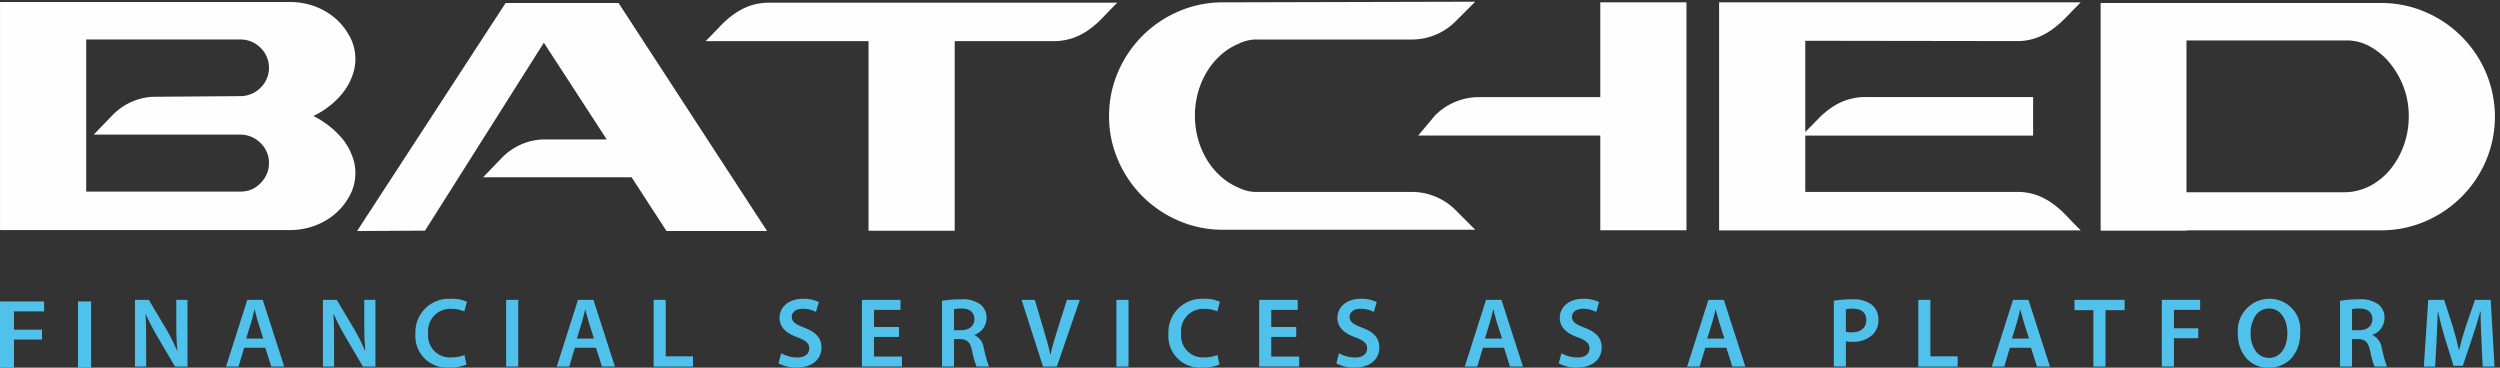<svg id="Batched_logo_Copy" data-name="Batched_logo Copy" xmlns="http://www.w3.org/2000/svg" xmlns:xlink="http://www.w3.org/1999/xlink" width="170" height="25" viewBox="0 0 170 25">
  <rect x="0" y="0" width="170" height="25" fill="#333333" stroke="none"/>
  <defs>
    <clipPath id="clip-path">
      <path id="Clip_12" data-name="Clip 12" d="M0,24.884H169.654V0H0Z" fill="none"/>
    </clipPath>
  </defs>
  <g id="Group_42" data-name="Group 42" transform="translate(0 0.116)">
    <path id="Fill_1" data-name="Fill 1" d="M0,0V4.5H.949V2.588H2.857V1.916H.949V.676H3V0Z" transform="translate(0 20.384)" fill="#50c1eb"/>
    <path id="Fill_2" data-name="Fill 2" d="M.608,4.5H1.5V0H.608Z" transform="translate(4.696 20.384)" fill="#50c1eb"/>
    <g id="Group_41" data-name="Group 41">
      <path id="Fill_3" data-name="Fill 3" d="M0,4.537V0H.941L2.1,1.948a12.747,12.747,0,0,1,.767,1.52l.017,0c-.058-.6-.075-1.188-.075-1.881V0h.762V4.537H2.723l-1.176-2A15.565,15.565,0,0,1,.738.975l-.019,0c.032.59.043,1.189.043,1.934V4.537Z" transform="translate(9.178 20.274)" fill="#50c1eb"/>
      <path id="Fill_5" data-name="Fill 5" d="M.851,4.537H0L1.446,0H2.495L3.958,4.536H3.075L2.668,3.254H1.236L.851,4.537ZM1.931.657,1.887.841c-.053.225-.107.457-.169.665L1.37,2.628H2.531L2.175,1.509C2.111,1.3,2.054,1.076,2,.861l-.053-.2Z" transform="translate(15.37 20.274)" fill="#50c1eb"/>
      <path id="Fill_7" data-name="Fill 7" d="M0,4.537V0H.941L2.1,1.948a12.543,12.543,0,0,1,.767,1.52l.017,0c-.058-.6-.073-1.188-.073-1.881V0h.76V4.537H2.721l-1.176-2A15.552,15.552,0,0,1,.738.975l-.021,0C.749,1.57.76,2.168.76,2.913V4.537Z" transform="translate(21.959 20.274)" fill="#50c1eb"/>
      <path id="Fill_9" data-name="Fill 9" d="M3.469,4.473a2.9,2.9,0,0,1-1.169.2A2.135,2.135,0,0,1,0,2.393,2.277,2.277,0,0,1,2.412,0,2.516,2.516,0,0,1,3.5.2L3.325.861A2.154,2.154,0,0,0,2.446.683,1.506,1.506,0,0,0,.867,2.352,1.479,1.479,0,0,0,2.435,3.985a2.372,2.372,0,0,0,.9-.164Z" transform="translate(28.249 20.202)" fill="#50c1eb"/>
      <path id="Clip_12-2" data-name="Clip 12" d="M0,24.884H169.654V0H0Z" fill="none"/>
      <g id="Group_41-2" data-name="Group 41" clip-path="url(#clip-path)">
        <path id="Fill_11" data-name="Fill 11" d="M.558,4.537h.824V0H.558Z" transform="translate(33.86 20.274)" fill="#50c1eb"/>
        <path id="Fill_13" data-name="Fill 13" d="M.85,4.537H0L1.446,0H2.495L3.957,4.536H3.075L2.666,3.254H1.236L.85,4.537ZM1.931.657,1.893.818c-.052.221-.111.472-.176.688L1.37,2.628H2.531L2.175,1.509c-.072-.236-.138-.495-.2-.722L1.946.657Z" transform="translate(37.858 20.274)" fill="#50c1eb"/>
        <path id="Fill_14" data-name="Fill 14" d="M0,0H.824V3.842H2.677v.7H0Z" transform="translate(44.446 20.273)" fill="#50c1eb"/>
        <path id="Fill_15" data-name="Fill 15" d="M.182,3.705a2.278,2.278,0,0,0,1.089.288c.525,0,.82-.248.82-.619,0-.342-.228-.543-.8-.752C.549,2.356.072,1.953.072,1.3.072.56.69,0,1.667,0A2.364,2.364,0,0,1,2.746.226l-.2.668a1.94,1.94,0,0,0-.9-.215c-.522,0-.745.28-.745.546,0,.349.261.512.862.743.784.3,1.158.7,1.158,1.348,0,.73-.545,1.363-1.708,1.363A2.6,2.6,0,0,1,0,4.391Z" transform="translate(52.938 20.201)" fill="#50c1eb"/>
        <path id="Fill_16" data-name="Fill 16" d="M2.521,2.524H.822V3.855h1.9v.681H0V0H2.622V.683H.822V1.848h1.7Z" transform="translate(58.611 20.273)" fill="#50c1eb"/>
        <path id="Fill_17" data-name="Fill 17" d="M.817,4.572H0V.1A7.548,7.548,0,0,1,1.248,0,2.062,2.062,0,0,1,2.638.365a1.141,1.141,0,0,1,.388.91A1.2,1.2,0,0,1,2.207,2.41v.019a1.137,1.137,0,0,1,.629.877l.056.224a7.361,7.361,0,0,0,.3,1.039H2.345a6.04,6.04,0,0,1-.3-1.07c-.128-.583-.332-.783-.811-.795H.817V4.571ZM1.328.625A2.308,2.308,0,0,0,.817.666V2.1H1.3c.548,0,.9-.293.9-.747S1.9.626,1.328.625Z" transform="translate(64.058 20.238)" fill="#50c1eb"/>
        <path id="Fill_18" data-name="Fill 18" d="M1.46,4.537,0,0H.9l.614,2.064c.174.571.323,1.1.441,1.651H1.97c.119-.535.282-1.088.457-1.64L3.085,0h.876L2.4,4.537Z" transform="translate(69.466 20.274)" fill="#50c1eb"/>
        <path id="Fill_19" data-name="Fill 19" d="M.558,4.537h.824V0H.558Z" transform="translate(75.358 20.274)" fill="#50c1eb"/>
        <path id="Fill_20" data-name="Fill 20" d="M3.469,4.473a2.9,2.9,0,0,1-1.169.2A2.135,2.135,0,0,1,0,2.393,2.277,2.277,0,0,1,2.412,0,2.509,2.509,0,0,1,3.5.2L3.325.861A2.154,2.154,0,0,0,2.446.683,1.506,1.506,0,0,0,.867,2.352,1.478,1.478,0,0,0,2.435,3.985a2.372,2.372,0,0,0,.9-.164Z" transform="translate(79.453 20.202)" fill="#50c1eb"/>
        <path id="Fill_21" data-name="Fill 21" d="M2.521,2.524H.822V3.855h1.9v.681H0V0H2.622V.683H.822V1.848h1.7Z" transform="translate(85.623 20.273)" fill="#50c1eb"/>
        <path id="Fill_22" data-name="Fill 22" d="M.182,3.705a2.278,2.278,0,0,0,1.089.288c.525,0,.82-.248.82-.619,0-.342-.228-.543-.8-.752C.549,2.356.073,1.953.073,1.3.073.56.69,0,1.667,0A2.364,2.364,0,0,1,2.746.226l-.2.668a1.94,1.94,0,0,0-.9-.215c-.522,0-.745.28-.745.546,0,.349.261.512.862.743.784.3,1.158.7,1.158,1.348,0,.73-.545,1.363-1.707,1.363A2.61,2.61,0,0,1,0,4.391Z" transform="translate(90.873 20.201)" fill="#50c1eb"/>
        <path id="Fill_23" data-name="Fill 23" d="M.85,4.537H0L1.446,0H2.495L3.957,4.536H3.075L2.668,3.254H1.236L.85,4.537ZM1.931.657,1.887.841c-.053.225-.107.457-.169.665L1.37,2.628H2.531L2.175,1.509C2.111,1.3,2.054,1.076,2,.861l-.053-.2Z" transform="translate(99.604 20.274)" fill="#50c1eb"/>
        <path id="Fill_24" data-name="Fill 24" d="M.182,3.705a2.278,2.278,0,0,0,1.089.288c.525,0,.82-.248.82-.619,0-.342-.228-.543-.8-.752C.549,2.356.072,1.953.072,1.3.072.56.69,0,1.667,0A2.364,2.364,0,0,1,2.746.226l-.2.668a1.94,1.94,0,0,0-.9-.215c-.522,0-.745.28-.745.546,0,.349.261.512.862.743.784.3,1.158.7,1.158,1.348,0,.73-.545,1.363-1.708,1.363A2.6,2.6,0,0,1,0,4.391Z" transform="translate(105.994 20.201)" fill="#50c1eb"/>
        <path id="Fill_25" data-name="Fill 25" d="M.85,4.537H0L1.446,0H2.495L3.957,4.536H3.074L2.666,3.254H1.236L.85,4.537ZM1.931.657C1.914.726,1.9.8,1.879.873c-.051.215-.1.435-.162.633L1.368,2.628H2.531L2.175,1.509c-.072-.236-.138-.495-.2-.722L1.946.657Z" transform="translate(114.725 20.274)" fill="#50c1eb"/>
        <path id="Fill_26" data-name="Fill 26" d="M.817,4.572H0V.094A7.441,7.441,0,0,1,1.26,0,2.021,2.021,0,0,1,2.588.371a1.284,1.284,0,0,1,.442,1A1.386,1.386,0,0,1,2.644,2.4a1.963,1.963,0,0,1-1.424.488,1.863,1.863,0,0,1-.4-.032V4.572ZM1.294.637a2.331,2.331,0,0,0-.477.04V2.209a1.631,1.631,0,0,0,.4.037c.62,0,.991-.314.991-.84C2.211.917,1.877.637,1.294.637Z" transform="translate(124.701 20.238)" fill="#50c1eb"/>
        <path id="Fill_27" data-name="Fill 27" d="M0,0H.825V3.842H2.677v.7H0Z" transform="translate(130.443 20.273)" fill="#50c1eb"/>
        <path id="Fill_28" data-name="Fill 28" d="M.85,4.537H0L1.446,0H2.495L3.957,4.536H3.074L2.666,3.254H1.236L.85,4.537ZM1.931.657C1.914.726,1.9.8,1.879.873c-.051.215-.1.435-.162.633L1.37,2.628H2.531L2.175,1.509c-.072-.236-.138-.495-.2-.722L1.946.657Z" transform="translate(135.44 20.274)" fill="#50c1eb"/>
        <path id="Fill_29" data-name="Fill 29" d="M1.287.7H0V0H3.41V.7H2.11V4.537H1.287Z" transform="translate(141.065 20.274)" fill="#50c1eb"/>
        <path id="Fill_30" data-name="Fill 30" d="M0,0H2.607V.681H.824V1.933H2.481V2.61H.824V4.537H0Z" transform="translate(147.002 20.273)" fill="#50c1eb"/>
        <path id="Fill_31" data-name="Fill 31" d="M2.079,4.686A1.952,1.952,0,0,1,.562,4.03,2.492,2.492,0,0,1,0,2.377,2.171,2.171,0,0,1,2.145,0,2.083,2.083,0,0,1,4.236,2.3a2.511,2.511,0,0,1-.613,1.765A2.061,2.061,0,0,1,2.079,4.686ZM2.123.663a1.093,1.093,0,0,0-.933.5,2.138,2.138,0,0,0-.321,1.2A2.04,2.04,0,0,0,1.2,3.538a1.1,1.1,0,0,0,.92.484c.746,0,1.247-.681,1.247-1.694C3.367,1.526,2.978.663,2.123.663Z" transform="translate(152.175 20.199)" fill="#50c1eb"/>
        <path id="Fill_32" data-name="Fill 32" d="M.817,4.572H0V.1A7.548,7.548,0,0,1,1.248,0,2.062,2.062,0,0,1,2.638.365a1.141,1.141,0,0,1,.388.91A1.2,1.2,0,0,1,2.207,2.41v.019a1.137,1.137,0,0,1,.629.877l.056.224a7.361,7.361,0,0,0,.3,1.039H2.345a6.04,6.04,0,0,1-.3-1.07c-.128-.583-.332-.783-.811-.795H.817V4.571ZM1.328.625A2.308,2.308,0,0,0,.817.666V2.1H1.3c.548,0,.9-.293.9-.747S1.9.626,1.328.625Z" transform="translate(159.121 20.238)" fill="#50c1eb"/>
        <path id="Fill_33" data-name="Fill 33" d="M3.916,2.686C3.887,2.1,3.857,1.395,3.862.777H3.842c-.148.557-.337,1.168-.531,1.742L2.65,4.483H2.017l-.6-1.937c-.177-.582-.337-1.2-.456-1.77H.95C.929,1.37.9,2.1.868,2.713l-.1,1.824H0L.3,0H1.381l.587,1.822c.162.535.307,1.073.415,1.579H2.4c.122-.5.275-1.05.451-1.584L3.479,0H4.546l.26,4.537H4Z" transform="translate(164.821 20.274)" fill="#50c1eb"/>
        <path id="Fill_34" data-name="Fill 34" d="M19.685,15.506H0V0H19.685a4.919,4.919,0,0,1,1.544.233,4.676,4.676,0,0,1,1.254.63,4.289,4.289,0,0,1,1.441,1.783,3.258,3.258,0,0,1,.167,1.916,4.137,4.137,0,0,1-.933,1.795,5.7,5.7,0,0,1-1.854,1.395,6.1,6.1,0,0,1,1.854,1.407,4.066,4.066,0,0,1,.933,1.783,3.258,3.258,0,0,1-.167,1.916,4.277,4.277,0,0,1-1.441,1.783,4.64,4.64,0,0,1-1.254.63A4.882,4.882,0,0,1,19.685,15.506ZM5.86,2.548V12.892H16.312a1.794,1.794,0,0,0,.333-.022,1.741,1.741,0,0,0,.955-.445,2.043,2.043,0,0,0,.5-.647,1.824,1.824,0,0,0,.189-.823,1.864,1.864,0,0,0-.578-1.37,1.928,1.928,0,0,0-1.4-.568H6.37L7.635,7.709a4.13,4.13,0,0,1,2.73-1.264L16.312,6.4a1.936,1.936,0,0,0,1.4-.566,1.895,1.895,0,0,0,0-2.724,1.935,1.935,0,0,0-1.4-.564Z" transform="translate(0.002 0.021)" fill="#fefefe"/>
        <path id="Fill_35" data-name="Fill 35" d="M0,15.506,10.1,0h7.678l10.1,15.506H21.04l-2.374-3.654H8.566l1.265-1.308a4.114,4.114,0,0,1,2.731-1.262h4.416L12.7,2.7l-8.08,12.78Z" transform="translate(24.282 0.087)" fill="#fefefe"/>
        <path id="Fill_36" data-name="Fill 36" d="M16.935,2.614V15.506H11.076V2.614H0Q.512,2.1.966,1.619A6.632,6.632,0,0,1,1.921.782,4.487,4.487,0,0,1,3.009.212,4.1,4.1,0,0,1,4.4,0H27.988c-.341.343-.662.675-.966.995a6.477,6.477,0,0,1-.955.837,4.408,4.408,0,0,1-1.086.57,4.081,4.081,0,0,1-1.388.212Z" transform="translate(47.985 0.066)" fill="#fefefe"/>
        <path id="Fill_37" data-name="Fill 37" d="M24.9,0,23.593,1.306A4.2,4.2,0,0,1,20.506,2.57H10.031a2.722,2.722,0,0,0-1.22.287A4.291,4.291,0,0,0,7.624,3.6,4.979,4.979,0,0,0,6.68,4.718a5.609,5.609,0,0,0-.621,1.418,5.984,5.984,0,0,0,0,3.233,5.588,5.588,0,0,0,.621,1.418,4.919,4.919,0,0,0,.944,1.119,4.259,4.259,0,0,0,1.187.742,2.687,2.687,0,0,0,1.22.288H20.506A4.207,4.207,0,0,1,23.593,14.2L24.9,15.506H7.745a7.485,7.485,0,0,1-3.007-.61,7.809,7.809,0,0,1-4.127-4.12,7.445,7.445,0,0,1-.611-3,7.45,7.45,0,0,1,.611-3A7.813,7.813,0,0,1,4.738.654,7.485,7.485,0,0,1,7.745.044Z" transform="translate(75.417 0)" fill="#fefefe"/>
        <path id="Fill_38" data-name="Fill 38" d="M.064,8.981,1.132,7.708A4.2,4.2,0,0,1,4.217,6.446h8.167V0h5.859V15.5H12.384V9.058H0Z" transform="translate(96.436 0.044)" fill="#fefefe"/>
        <path id="Fill_39" data-name="Fill 39" d="M5.859,2.614v6.2q.487-.488.909-.92a5.614,5.614,0,0,1,.9-.753,4.016,4.016,0,0,1,2.386-.7h11.3V9.06H5.859v3.832h14.36a3.98,3.98,0,0,1,1.388.219,4.62,4.62,0,0,1,1.086.582,6.749,6.749,0,0,1,.943.835q.444.474.955.978H0V0H24.591q-.51.511-.966.986a7.207,7.207,0,0,1-.954.841,4.5,4.5,0,0,1-1.088.586,3.9,3.9,0,0,1-1.388.222Z" transform="translate(116.899 0.043)" fill="#fefefe"/>
        <path id="Fill_40" data-name="Fill 40" d="M5.862,15.484H0V0H19.065a7.561,7.561,0,0,1,3.009.61A7.807,7.807,0,0,1,26.2,4.73a7.682,7.682,0,0,1,0,6,7.815,7.815,0,0,1-4.127,4.119,7.539,7.539,0,0,1-3.009.61H5.838l.023.021ZM5.838,2.548V12.87h10.7A3.793,3.793,0,0,0,18.3,12.45a4.456,4.456,0,0,0,1.4-1.138,5.548,5.548,0,0,0,.921-1.647A5.808,5.808,0,0,0,20.953,7.7,5.55,5.55,0,0,0,20.6,5.709a5.791,5.791,0,0,0-.944-1.636A4.58,4.58,0,0,0,18.31,2.957a3.221,3.221,0,0,0-1.553-.41Z" transform="translate(142.843 0.087)" fill="#fefefe"/>
      </g>
    </g>
  </g>
</svg>
